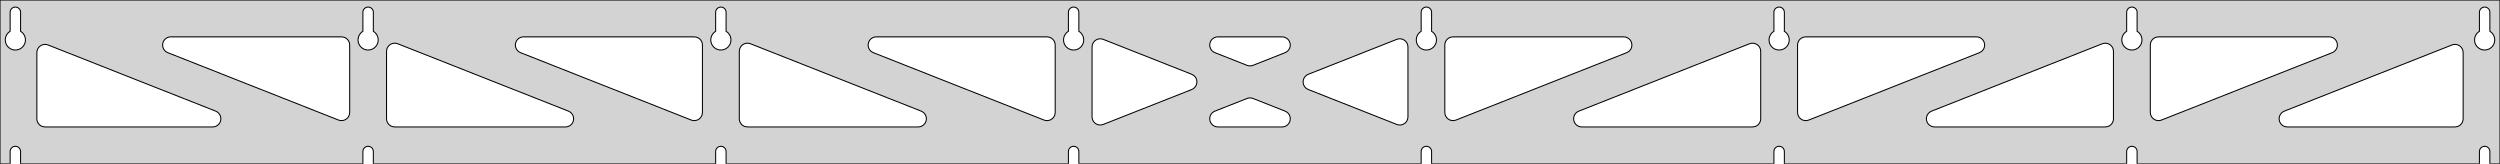 <?xml version="1.0" standalone="no"?>
<!DOCTYPE svg PUBLIC "-//W3C//DTD SVG 1.1//EN" "http://www.w3.org/Graphics/SVG/1.1/DTD/svg11.dtd">
<svg width="1221mm" height="80mm" viewBox="0 -80 1221 80" xmlns="http://www.w3.org/2000/svg" version="1.1">
<title>OpenSCAD Model</title>
<path d="
M 1221,-80 L 0,-80 L 0,-0 L 4.95,-0 L 4.95,-6 L 5.006,-6.53
 L 5.17,-7.037 L 5.437,-7.499 L 5.794,-7.895 L 6.225,-8.208 L 6.712,-8.425 L 7.233,-8.536
 L 7.767,-8.536 L 8.288,-8.425 L 8.775,-8.208 L 9.206,-7.895 L 9.563,-7.499 L 9.83,-7.037
 L 9.994,-6.53 L 10.05,-6 L 10.05,-0 L 177.236,-0 L 177.236,-6 L 177.291,-6.53
 L 177.456,-7.037 L 177.723,-7.499 L 178.079,-7.895 L 178.511,-8.208 L 178.998,-8.425 L 179.519,-8.536
 L 180.052,-8.536 L 180.574,-8.425 L 181.061,-8.208 L 181.492,-7.895 L 181.849,-7.499 L 182.115,-7.037
 L 182.28,-6.53 L 182.336,-6 L 182.336,-0 L 349.521,-0 L 349.521,-6 L 349.577,-6.53
 L 349.742,-7.037 L 350.008,-7.499 L 350.365,-7.895 L 350.796,-8.208 L 351.283,-8.425 L 351.805,-8.536
 L 352.338,-8.536 L 352.859,-8.425 L 353.346,-8.208 L 353.778,-7.895 L 354.134,-7.499 L 354.401,-7.037
 L 354.566,-6.53 L 354.621,-6 L 354.621,-0 L 521.807,-0 L 521.807,-6 L 521.863,-6.53
 L 522.028,-7.037 L 522.294,-7.499 L 522.651,-7.895 L 523.082,-8.208 L 523.569,-8.425 L 524.091,-8.536
 L 524.624,-8.536 L 525.145,-8.425 L 525.632,-8.208 L 526.063,-7.895 L 526.42,-7.499 L 526.687,-7.037
 L 526.851,-6.53 L 526.907,-6 L 526.907,-0 L 694.093,-0 L 694.093,-6 L 694.149,-6.53
 L 694.313,-7.037 L 694.58,-7.499 L 694.937,-7.895 L 695.368,-8.208 L 695.855,-8.425 L 696.376,-8.536
 L 696.909,-8.536 L 697.431,-8.425 L 697.918,-8.208 L 698.349,-7.895 L 698.706,-7.499 L 698.972,-7.037
 L 699.137,-6.53 L 699.193,-6 L 699.193,-0 L 866.379,-0 L 866.379,-6 L 866.434,-6.53
 L 866.599,-7.037 L 866.866,-7.499 L 867.222,-7.895 L 867.654,-8.208 L 868.141,-8.425 L 868.662,-8.536
 L 869.195,-8.536 L 869.717,-8.425 L 870.204,-8.208 L 870.635,-7.895 L 870.992,-7.499 L 871.258,-7.037
 L 871.423,-6.53 L 871.479,-6 L 871.479,-0 L 1038.66,-0 L 1038.66,-6 L 1038.72,-6.53
 L 1038.88,-7.037 L 1039.15,-7.499 L 1039.51,-7.895 L 1039.94,-8.208 L 1040.43,-8.425 L 1040.95,-8.536
 L 1041.48,-8.536 L 1042,-8.425 L 1042.49,-8.208 L 1042.92,-7.895 L 1043.28,-7.499 L 1043.54,-7.037
 L 1043.71,-6.53 L 1043.76,-6 L 1043.76,-0 L 1210.95,-0 L 1210.95,-6 L 1211.01,-6.53
 L 1211.17,-7.037 L 1211.44,-7.499 L 1211.79,-7.895 L 1212.22,-8.208 L 1212.71,-8.425 L 1213.23,-8.536
 L 1213.77,-8.536 L 1214.29,-8.425 L 1214.77,-8.208 L 1215.21,-7.895 L 1215.56,-7.499 L 1215.83,-7.037
 L 1215.99,-6.53 L 1216.05,-6 L 1216.05,-0 L 1221,-0 z
M 6.986,-55.607 L 6.477,-55.688 L 5.98,-55.821 L 5.499,-56.005 L 5.04,-56.239 L 4.608,-56.52
 L 4.208,-56.844 L 3.844,-57.208 L 3.52,-57.608 L 3.239,-58.04 L 3.005,-58.499 L 2.821,-58.98
 L 2.688,-59.477 L 2.607,-59.986 L 2.58,-60.5 L 2.607,-61.014 L 2.688,-61.523 L 2.821,-62.02
 L 3.005,-62.501 L 3.239,-62.96 L 3.52,-63.392 L 3.844,-63.792 L 4.208,-64.156 L 4.608,-64.48
 L 4.95,-64.702 L 4.95,-74 L 5.006,-74.53 L 5.17,-75.037 L 5.437,-75.499 L 5.794,-75.895
 L 6.225,-76.208 L 6.712,-76.425 L 7.233,-76.536 L 7.767,-76.536 L 8.288,-76.425 L 8.775,-76.208
 L 9.206,-75.895 L 9.563,-75.499 L 9.83,-75.037 L 9.994,-74.53 L 10.05,-74 L 10.05,-64.702
 L 10.392,-64.48 L 10.792,-64.156 L 11.156,-63.792 L 11.48,-63.392 L 11.761,-62.96 L 11.995,-62.501
 L 12.179,-62.02 L 12.312,-61.523 L 12.393,-61.014 L 12.42,-60.5 L 12.393,-59.986 L 12.312,-59.477
 L 12.179,-58.98 L 11.995,-58.499 L 11.761,-58.04 L 11.48,-57.608 L 11.156,-57.208 L 10.792,-56.844
 L 10.392,-56.52 L 9.96,-56.239 L 9.501,-56.005 L 9.02,-55.821 L 8.523,-55.688 L 8.014,-55.607
 L 7.5,-55.58 z
M 179.271,-55.607 L 178.763,-55.688 L 178.265,-55.821 L 177.785,-56.005 L 177.326,-56.239 L 176.894,-56.52
 L 176.494,-56.844 L 176.129,-57.208 L 175.805,-57.608 L 175.525,-58.04 L 175.291,-58.499 L 175.107,-58.98
 L 174.973,-59.477 L 174.893,-59.986 L 174.866,-60.5 L 174.893,-61.014 L 174.973,-61.523 L 175.107,-62.02
 L 175.291,-62.501 L 175.525,-62.96 L 175.805,-63.392 L 176.129,-63.792 L 176.494,-64.156 L 176.894,-64.48
 L 177.236,-64.702 L 177.236,-74 L 177.291,-74.53 L 177.456,-75.037 L 177.723,-75.499 L 178.079,-75.895
 L 178.511,-76.208 L 178.998,-76.425 L 179.519,-76.536 L 180.052,-76.536 L 180.574,-76.425 L 181.061,-76.208
 L 181.492,-75.895 L 181.849,-75.499 L 182.115,-75.037 L 182.28,-74.53 L 182.336,-74 L 182.336,-64.702
 L 182.678,-64.48 L 183.078,-64.156 L 183.442,-63.792 L 183.766,-63.392 L 184.047,-62.96 L 184.28,-62.501
 L 184.465,-62.02 L 184.598,-61.523 L 184.679,-61.014 L 184.706,-60.5 L 184.679,-59.986 L 184.598,-59.477
 L 184.465,-58.98 L 184.28,-58.499 L 184.047,-58.04 L 183.766,-57.608 L 183.442,-57.208 L 183.078,-56.844
 L 182.678,-56.52 L 182.246,-56.239 L 181.787,-56.005 L 181.306,-55.821 L 180.809,-55.688 L 180.3,-55.607
 L 179.786,-55.58 z
M 351.557,-55.607 L 351.049,-55.688 L 350.551,-55.821 L 350.07,-56.005 L 349.611,-56.239 L 349.18,-56.52
 L 348.779,-56.844 L 348.415,-57.208 L 348.091,-57.608 L 347.811,-58.04 L 347.577,-58.499 L 347.392,-58.98
 L 347.259,-59.477 L 347.178,-59.986 L 347.151,-60.5 L 347.178,-61.014 L 347.259,-61.523 L 347.392,-62.02
 L 347.577,-62.501 L 347.811,-62.96 L 348.091,-63.392 L 348.415,-63.792 L 348.779,-64.156 L 349.18,-64.48
 L 349.521,-64.702 L 349.521,-74 L 349.577,-74.53 L 349.742,-75.037 L 350.008,-75.499 L 350.365,-75.895
 L 350.796,-76.208 L 351.283,-76.425 L 351.805,-76.536 L 352.338,-76.536 L 352.859,-76.425 L 353.346,-76.208
 L 353.778,-75.895 L 354.134,-75.499 L 354.401,-75.037 L 354.566,-74.53 L 354.621,-74 L 354.621,-64.702
 L 354.963,-64.48 L 355.364,-64.156 L 355.728,-63.792 L 356.052,-63.392 L 356.332,-62.96 L 356.566,-62.501
 L 356.751,-62.02 L 356.884,-61.523 L 356.964,-61.014 L 356.991,-60.5 L 356.964,-59.986 L 356.884,-59.477
 L 356.751,-58.98 L 356.566,-58.499 L 356.332,-58.04 L 356.052,-57.608 L 355.728,-57.208 L 355.364,-56.844
 L 354.963,-56.52 L 354.531,-56.239 L 354.073,-56.005 L 353.592,-55.821 L 353.094,-55.688 L 352.586,-55.607
 L 352.071,-55.58 z
M 523.843,-55.607 L 523.334,-55.688 L 522.837,-55.821 L 522.356,-56.005 L 521.897,-56.239 L 521.465,-56.52
 L 521.065,-56.844 L 520.701,-57.208 L 520.377,-57.608 L 520.096,-58.04 L 519.863,-58.499 L 519.678,-58.98
 L 519.545,-59.477 L 519.464,-59.986 L 519.437,-60.5 L 519.464,-61.014 L 519.545,-61.523 L 519.678,-62.02
 L 519.863,-62.501 L 520.096,-62.96 L 520.377,-63.392 L 520.701,-63.792 L 521.065,-64.156 L 521.465,-64.48
 L 521.807,-64.702 L 521.807,-74 L 521.863,-74.53 L 522.028,-75.037 L 522.294,-75.499 L 522.651,-75.895
 L 523.082,-76.208 L 523.569,-76.425 L 524.091,-76.536 L 524.624,-76.536 L 525.145,-76.425 L 525.632,-76.208
 L 526.063,-75.895 L 526.42,-75.499 L 526.687,-75.037 L 526.851,-74.53 L 526.907,-74 L 526.907,-64.702
 L 527.249,-64.48 L 527.649,-64.156 L 528.013,-63.792 L 528.337,-63.392 L 528.618,-62.96 L 528.852,-62.501
 L 529.036,-62.02 L 529.17,-61.523 L 529.25,-61.014 L 529.277,-60.5 L 529.25,-59.986 L 529.17,-59.477
 L 529.036,-58.98 L 528.852,-58.499 L 528.618,-58.04 L 528.337,-57.608 L 528.013,-57.208 L 527.649,-56.844
 L 527.249,-56.52 L 526.817,-56.239 L 526.358,-56.005 L 525.877,-55.821 L 525.38,-55.688 L 524.871,-55.607
 L 524.357,-55.58 z
M 696.129,-55.607 L 695.62,-55.688 L 695.122,-55.821 L 694.642,-56.005 L 694.183,-56.239 L 693.751,-56.52
 L 693.351,-56.844 L 692.987,-57.208 L 692.662,-57.608 L 692.382,-58.04 L 692.148,-58.499 L 691.964,-58.98
 L 691.83,-59.477 L 691.75,-59.986 L 691.723,-60.5 L 691.75,-61.014 L 691.83,-61.523 L 691.964,-62.02
 L 692.148,-62.501 L 692.382,-62.96 L 692.662,-63.392 L 692.987,-63.792 L 693.351,-64.156 L 693.751,-64.48
 L 694.093,-64.702 L 694.093,-74 L 694.149,-74.53 L 694.313,-75.037 L 694.58,-75.499 L 694.937,-75.895
 L 695.368,-76.208 L 695.855,-76.425 L 696.376,-76.536 L 696.909,-76.536 L 697.431,-76.425 L 697.918,-76.208
 L 698.349,-75.895 L 698.706,-75.499 L 698.972,-75.037 L 699.137,-74.53 L 699.193,-74 L 699.193,-64.702
 L 699.535,-64.48 L 699.935,-64.156 L 700.299,-63.792 L 700.623,-63.392 L 700.904,-62.96 L 701.137,-62.501
 L 701.322,-62.02 L 701.455,-61.523 L 701.536,-61.014 L 701.563,-60.5 L 701.536,-59.986 L 701.455,-59.477
 L 701.322,-58.98 L 701.137,-58.499 L 700.904,-58.04 L 700.623,-57.608 L 700.299,-57.208 L 699.935,-56.844
 L 699.535,-56.52 L 699.103,-56.239 L 698.644,-56.005 L 698.163,-55.821 L 697.666,-55.688 L 697.157,-55.607
 L 696.643,-55.58 z
M 868.414,-55.607 L 867.906,-55.688 L 867.408,-55.821 L 866.927,-56.005 L 866.469,-56.239 L 866.037,-56.52
 L 865.636,-56.844 L 865.272,-57.208 L 864.948,-57.608 L 864.668,-58.04 L 864.434,-58.499 L 864.249,-58.98
 L 864.116,-59.477 L 864.036,-59.986 L 864.009,-60.5 L 864.036,-61.014 L 864.116,-61.523 L 864.249,-62.02
 L 864.434,-62.501 L 864.668,-62.96 L 864.948,-63.392 L 865.272,-63.792 L 865.636,-64.156 L 866.037,-64.48
 L 866.379,-64.702 L 866.379,-74 L 866.434,-74.53 L 866.599,-75.037 L 866.866,-75.499 L 867.222,-75.895
 L 867.654,-76.208 L 868.141,-76.425 L 868.662,-76.536 L 869.195,-76.536 L 869.717,-76.425 L 870.204,-76.208
 L 870.635,-75.895 L 870.992,-75.499 L 871.258,-75.037 L 871.423,-74.53 L 871.479,-74 L 871.479,-64.702
 L 871.82,-64.48 L 872.221,-64.156 L 872.585,-63.792 L 872.909,-63.392 L 873.189,-62.96 L 873.423,-62.501
 L 873.608,-62.02 L 873.741,-61.523 L 873.822,-61.014 L 873.849,-60.5 L 873.822,-59.986 L 873.741,-59.477
 L 873.608,-58.98 L 873.423,-58.499 L 873.189,-58.04 L 872.909,-57.608 L 872.585,-57.208 L 872.221,-56.844
 L 871.82,-56.52 L 871.389,-56.239 L 870.93,-56.005 L 870.449,-55.821 L 869.951,-55.688 L 869.443,-55.607
 L 868.929,-55.58 z
M 1040.7,-55.607 L 1040.19,-55.688 L 1039.69,-55.821 L 1039.21,-56.005 L 1038.75,-56.239 L 1038.32,-56.52
 L 1037.92,-56.844 L 1037.56,-57.208 L 1037.23,-57.608 L 1036.95,-58.04 L 1036.72,-58.499 L 1036.54,-58.98
 L 1036.4,-59.477 L 1036.32,-59.986 L 1036.29,-60.5 L 1036.32,-61.014 L 1036.4,-61.523 L 1036.54,-62.02
 L 1036.72,-62.501 L 1036.95,-62.96 L 1037.23,-63.392 L 1037.56,-63.792 L 1037.92,-64.156 L 1038.32,-64.48
 L 1038.66,-64.702 L 1038.66,-74 L 1038.72,-74.53 L 1038.88,-75.037 L 1039.15,-75.499 L 1039.51,-75.895
 L 1039.94,-76.208 L 1040.43,-76.425 L 1040.95,-76.536 L 1041.48,-76.536 L 1042,-76.425 L 1042.49,-76.208
 L 1042.92,-75.895 L 1043.28,-75.499 L 1043.54,-75.037 L 1043.71,-74.53 L 1043.76,-74 L 1043.76,-64.702
 L 1044.11,-64.48 L 1044.51,-64.156 L 1044.87,-63.792 L 1045.19,-63.392 L 1045.48,-62.96 L 1045.71,-62.501
 L 1045.89,-62.02 L 1046.03,-61.523 L 1046.11,-61.014 L 1046.13,-60.5 L 1046.11,-59.986 L 1046.03,-59.477
 L 1045.89,-58.98 L 1045.71,-58.499 L 1045.48,-58.04 L 1045.19,-57.608 L 1044.87,-57.208 L 1044.51,-56.844
 L 1044.11,-56.52 L 1043.67,-56.239 L 1043.22,-56.005 L 1042.73,-55.821 L 1042.24,-55.688 L 1041.73,-55.607
 L 1041.21,-55.58 z
M 1212.99,-55.607 L 1212.48,-55.688 L 1211.98,-55.821 L 1211.5,-56.005 L 1211.04,-56.239 L 1210.61,-56.52
 L 1210.21,-56.844 L 1209.84,-57.208 L 1209.52,-57.608 L 1209.24,-58.04 L 1209.01,-58.499 L 1208.82,-58.98
 L 1208.69,-59.477 L 1208.61,-59.986 L 1208.58,-60.5 L 1208.61,-61.014 L 1208.69,-61.523 L 1208.82,-62.02
 L 1209.01,-62.501 L 1209.24,-62.96 L 1209.52,-63.392 L 1209.84,-63.792 L 1210.21,-64.156 L 1210.61,-64.48
 L 1210.95,-64.702 L 1210.95,-74 L 1211.01,-74.53 L 1211.17,-75.037 L 1211.44,-75.499 L 1211.79,-75.895
 L 1212.23,-76.208 L 1212.71,-76.425 L 1213.23,-76.536 L 1213.77,-76.536 L 1214.29,-76.425 L 1214.77,-76.208
 L 1215.21,-75.895 L 1215.56,-75.499 L 1215.83,-75.037 L 1215.99,-74.53 L 1216.05,-74 L 1216.05,-64.702
 L 1216.39,-64.48 L 1216.79,-64.156 L 1217.16,-63.792 L 1217.48,-63.392 L 1217.76,-62.96 L 1217.99,-62.501
 L 1218.18,-62.02 L 1218.31,-61.523 L 1218.39,-61.014 L 1218.42,-60.5 L 1218.39,-59.986 L 1218.31,-59.477
 L 1218.18,-58.98 L 1217.99,-58.499 L 1217.76,-58.04 L 1217.48,-57.608 L 1217.16,-57.208 L 1216.79,-56.844
 L 1216.39,-56.52 L 1215.96,-56.239 L 1215.5,-56.005 L 1215.02,-55.821 L 1214.52,-55.688 L 1214.01,-55.607
 L 1213.5,-55.58 z
M 708.644,-21.221 L 707.86,-21.513 L 707.155,-21.962 L 706.558,-22.548 L 706.096,-23.245 L 705.789,-24.023
 L 705.643,-25.094 L 705.643,-58 L 705.73,-58.832 L 705.989,-59.627 L 706.407,-60.351 L 706.966,-60.973
 L 707.643,-61.464 L 708.407,-61.804 L 709.643,-62 L 793.014,-62 L 793.845,-61.913 L 794.641,-61.654
 L 795.365,-61.236 L 795.986,-60.676 L 796.478,-60 L 796.818,-59.236 L 796.992,-58.418 L 796.992,-57.582
 L 796.818,-56.764 L 796.478,-56 L 795.986,-55.324 L 795.365,-54.764 L 794.482,-54.279 L 711.111,-21.373
 L 710.306,-21.149 L 709.471,-21.098 z
M 609.837,-47.87 L 609.031,-48.094 L 593.361,-54.279 L 592.478,-54.764 L 591.857,-55.324 L 591.365,-56
 L 591.025,-56.764 L 590.851,-57.582 L 590.851,-58.418 L 591.025,-59.236 L 591.365,-60 L 591.857,-60.676
 L 592.478,-61.236 L 593.202,-61.654 L 593.998,-61.913 L 594.829,-62 L 626.171,-62 L 627.17,-61.873
 L 627.953,-61.581 L 628.659,-61.132 L 629.255,-60.546 L 629.717,-59.849 L 630.024,-59.072 L 630.163,-58.247
 L 630.127,-57.411 L 629.918,-56.602 L 629.546,-55.853 L 629.026,-55.198 L 628.381,-54.666 L 627.639,-54.279
 L 611.968,-48.094 L 611.499,-47.942 L 610.672,-47.819 z
M 510.694,-21.149 L 509.889,-21.373 L 426.518,-54.279 L 425.635,-54.764 L 425.014,-55.324 L 424.522,-56
 L 424.182,-56.764 L 424.008,-57.582 L 424.008,-58.418 L 424.182,-59.236 L 424.522,-60 L 425.014,-60.676
 L 425.635,-61.236 L 426.359,-61.654 L 427.155,-61.913 L 427.986,-62 L 511.357,-62 L 512.593,-61.804
 L 513.357,-61.464 L 514.034,-60.973 L 514.593,-60.351 L 515.011,-59.627 L 515.27,-58.832 L 515.357,-58
 L 515.357,-25.094 L 515.211,-24.023 L 514.904,-23.245 L 514.442,-22.548 L 513.845,-21.962 L 513.139,-21.513
 L 512.356,-21.221 L 511.529,-21.098 z
M 338.409,-21.149 L 337.603,-21.373 L 254.232,-54.279 L 253.349,-54.764 L 252.728,-55.324 L 252.236,-56
 L 251.896,-56.764 L 251.722,-57.582 L 251.722,-58.418 L 251.896,-59.236 L 252.236,-60 L 252.728,-60.676
 L 253.349,-61.236 L 254.074,-61.654 L 254.869,-61.913 L 255.701,-62 L 339.071,-62 L 340.307,-61.804
 L 341.071,-61.464 L 341.748,-60.973 L 342.307,-60.351 L 342.726,-59.627 L 342.984,-58.832 L 343.071,-58
 L 343.071,-25.094 L 342.925,-24.023 L 342.618,-23.245 L 342.156,-22.548 L 341.559,-21.962 L 340.854,-21.513
 L 340.07,-21.221 L 339.243,-21.098 z
M 1053.22,-21.221 L 1052.43,-21.513 L 1051.73,-21.962 L 1051.13,-22.548 L 1050.67,-23.245 L 1050.36,-24.023
 L 1050.21,-25.094 L 1050.21,-58 L 1050.3,-58.832 L 1050.56,-59.627 L 1050.98,-60.351 L 1051.54,-60.973
 L 1052.21,-61.464 L 1052.98,-61.804 L 1054.21,-62 L 1137.59,-62 L 1138.42,-61.913 L 1139.21,-61.654
 L 1139.94,-61.236 L 1140.56,-60.676 L 1141.05,-60 L 1141.39,-59.236 L 1141.56,-58.418 L 1141.56,-57.582
 L 1141.39,-56.764 L 1141.05,-56 L 1140.56,-55.324 L 1139.94,-54.764 L 1139.05,-54.279 L 1055.68,-21.373
 L 1054.88,-21.149 L 1054.04,-21.098 z
M 166.123,-21.149 L 165.317,-21.373 L 81.946,-54.279 L 81.064,-54.764 L 80.442,-55.324 L 79.951,-56
 L 79.611,-56.764 L 79.437,-57.582 L 79.437,-58.418 L 79.611,-59.236 L 79.951,-60 L 80.442,-60.676
 L 81.064,-61.236 L 81.788,-61.654 L 82.583,-61.913 L 83.415,-62 L 166.786,-62 L 168.022,-61.804
 L 168.786,-61.464 L 169.462,-60.973 L 170.022,-60.351 L 170.44,-59.627 L 170.698,-58.832 L 170.786,-58
 L 170.786,-25.094 L 170.639,-24.023 L 170.333,-23.245 L 169.87,-22.548 L 169.274,-21.962 L 168.568,-21.513
 L 167.785,-21.221 L 166.957,-21.098 z
M 880.93,-21.221 L 880.146,-21.513 L 879.441,-21.962 L 878.844,-22.548 L 878.382,-23.245 L 878.075,-24.023
 L 877.929,-25.094 L 877.929,-58 L 878.016,-58.832 L 878.274,-59.627 L 878.693,-60.351 L 879.252,-60.973
 L 879.929,-61.464 L 880.693,-61.804 L 881.929,-62 L 965.299,-62 L 966.131,-61.913 L 966.926,-61.654
 L 967.651,-61.236 L 968.272,-60.676 L 968.764,-60 L 969.104,-59.236 L 969.278,-58.418 L 969.278,-57.582
 L 969.104,-56.764 L 968.764,-56 L 968.272,-55.324 L 967.651,-54.764 L 966.768,-54.279 L 883.397,-21.373
 L 882.591,-21.149 L 881.757,-21.098 z
M 536.939,-18.968 L 536.121,-19.142 L 535.357,-19.482 L 534.681,-19.973 L 534.121,-20.595 L 533.703,-21.319
 L 533.445,-22.114 L 533.357,-22.946 L 533.357,-57.054 L 533.503,-58.126 L 533.81,-58.904 L 534.272,-59.6
 L 534.869,-60.186 L 535.575,-60.635 L 536.358,-60.927 L 537.185,-61.05 L 538.02,-60.999 L 538.826,-60.775
 L 582.034,-43.721 L 583.054,-43.132 L 583.65,-42.546 L 584.112,-41.849 L 584.419,-41.072 L 584.558,-40.247
 L 584.522,-39.411 L 584.313,-38.602 L 583.941,-37.853 L 583.42,-37.198 L 582.776,-36.666 L 582.034,-36.279
 L 538.826,-19.225 L 537.775,-18.968 z
M 682.98,-19.001 L 682.174,-19.225 L 638.966,-36.279 L 637.946,-36.868 L 637.35,-37.454 L 636.888,-38.151
 L 636.581,-38.928 L 636.442,-39.753 L 636.478,-40.589 L 636.687,-41.398 L 637.059,-42.147 L 637.579,-42.802
 L 638.224,-43.334 L 638.966,-43.721 L 682.174,-60.775 L 683.225,-61.032 L 684.061,-61.032 L 684.879,-60.858
 L 685.643,-60.518 L 686.319,-60.027 L 686.879,-59.405 L 687.297,-58.681 L 687.555,-57.886 L 687.643,-57.054
 L 687.643,-22.946 L 687.497,-21.874 L 687.19,-21.096 L 686.728,-20.399 L 686.131,-19.814 L 685.425,-19.365
 L 684.642,-19.073 L 683.815,-18.95 z
M 192.786,-18 L 191.55,-18.196 L 190.786,-18.536 L 190.109,-19.027 L 189.55,-19.649 L 189.132,-20.373
 L 188.873,-21.168 L 188.786,-22 L 188.786,-54.906 L 188.932,-55.977 L 189.239,-56.755 L 189.701,-57.452
 L 190.298,-58.038 L 191.003,-58.487 L 191.787,-58.779 L 192.614,-58.902 L 193.449,-58.851 L 194.254,-58.627
 L 277.625,-25.721 L 278.508,-25.236 L 279.129,-24.677 L 279.621,-24 L 279.961,-23.236 L 280.135,-22.418
 L 280.135,-21.582 L 279.961,-20.764 L 279.621,-20 L 279.129,-19.323 L 278.508,-18.764 L 277.784,-18.346
 L 276.988,-18.087 L 276.157,-18 z
M 365.071,-18 L 363.835,-18.196 L 363.071,-18.536 L 362.395,-19.027 L 361.835,-19.649 L 361.417,-20.373
 L 361.159,-21.168 L 361.071,-22 L 361.071,-54.906 L 361.218,-55.977 L 361.525,-56.755 L 361.987,-57.452
 L 362.583,-58.038 L 363.289,-58.487 L 364.073,-58.779 L 364.9,-58.902 L 365.734,-58.851 L 366.54,-58.627
 L 449.911,-25.721 L 450.793,-25.236 L 451.415,-24.677 L 451.906,-24 L 452.247,-23.236 L 452.42,-22.418
 L 452.42,-21.582 L 452.247,-20.764 L 451.906,-20 L 451.415,-19.323 L 450.793,-18.764 L 450.069,-18.346
 L 449.274,-18.087 L 448.442,-18 z
M 772.558,-18 L 771.726,-18.087 L 770.931,-18.346 L 770.207,-18.764 L 769.585,-19.323 L 769.094,-20
 L 768.753,-20.764 L 768.58,-21.582 L 768.58,-22.418 L 768.753,-23.236 L 769.094,-24 L 769.585,-24.677
 L 770.207,-25.236 L 771.089,-25.721 L 854.46,-58.627 L 855.266,-58.851 L 856.1,-58.902 L 856.927,-58.779
 L 857.711,-58.487 L 858.416,-58.038 L 859.013,-57.452 L 859.475,-56.755 L 859.782,-55.977 L 859.929,-54.906
 L 859.929,-22 L 859.841,-21.168 L 859.583,-20.373 L 859.165,-19.649 L 858.605,-19.027 L 857.929,-18.536
 L 857.165,-18.196 L 855.929,-18 z
M 944.843,-18 L 944.012,-18.087 L 943.216,-18.346 L 942.492,-18.764 L 941.871,-19.323 L 941.379,-20
 L 941.039,-20.764 L 940.865,-21.582 L 940.865,-22.418 L 941.039,-23.236 L 941.379,-24 L 941.871,-24.677
 L 942.492,-25.236 L 943.375,-25.721 L 1026.75,-58.627 L 1027.55,-58.851 L 1028.39,-58.902 L 1029.21,-58.779
 L 1030,-58.487 L 1030.7,-58.038 L 1031.3,-57.452 L 1031.76,-56.755 L 1032.07,-55.977 L 1032.21,-54.906
 L 1032.21,-22 L 1032.13,-21.168 L 1031.87,-20.373 L 1031.45,-19.649 L 1030.89,-19.027 L 1030.21,-18.536
 L 1029.45,-18.196 L 1028.21,-18 z
M 22,-18 L 20.764,-18.196 L 20,-18.536 L 19.323,-19.027 L 18.764,-19.649 L 18.346,-20.373
 L 18.087,-21.168 L 18,-22 L 18,-54.314 L 18.146,-55.386 L 18.453,-56.163 L 18.915,-56.86
 L 19.512,-57.446 L 20.218,-57.895 L 21.001,-58.187 L 21.828,-58.31 L 22.663,-58.259 L 23.468,-58.035
 L 105.339,-25.721 L 106.222,-25.236 L 106.843,-24.677 L 107.335,-24 L 107.675,-23.236 L 107.849,-22.418
 L 107.849,-21.582 L 107.675,-20.764 L 107.335,-20 L 106.843,-19.323 L 106.222,-18.764 L 105.498,-18.346
 L 104.703,-18.087 L 103.871,-18 z
M 1117.13,-18 L 1116.3,-18.087 L 1115.5,-18.346 L 1114.78,-18.764 L 1114.16,-19.323 L 1113.67,-20
 L 1113.32,-20.764 L 1113.15,-21.582 L 1113.15,-22.418 L 1113.32,-23.236 L 1113.67,-24 L 1114.16,-24.677
 L 1114.78,-25.236 L 1115.66,-25.721 L 1197.53,-58.035 L 1198.34,-58.259 L 1199.17,-58.31 L 1200,-58.187
 L 1200.78,-57.895 L 1201.49,-57.446 L 1202.08,-56.86 L 1202.55,-56.163 L 1202.85,-55.386 L 1203,-54.314
 L 1203,-22 L 1202.91,-21.168 L 1202.65,-20.373 L 1202.24,-19.649 L 1201.68,-19.027 L 1201,-18.536
 L 1200.24,-18.196 L 1199,-18 z
M 594.829,-18 L 593.83,-18.127 L 593.047,-18.419 L 592.341,-18.868 L 591.745,-19.454 L 591.283,-20.151
 L 590.976,-20.928 L 590.837,-21.753 L 590.873,-22.589 L 591.082,-23.398 L 591.454,-24.147 L 591.974,-24.802
 L 592.619,-25.334 L 593.361,-25.721 L 609.031,-31.906 L 609.501,-32.058 L 610.328,-32.181 L 611.163,-32.13
 L 611.968,-31.906 L 627.639,-25.721 L 628.522,-25.236 L 629.143,-24.677 L 629.635,-24 L 629.975,-23.236
 L 630.149,-22.418 L 630.149,-21.582 L 629.975,-20.764 L 629.635,-20 L 629.143,-19.323 L 628.522,-18.764
 L 627.798,-18.346 L 627.002,-18.087 L 626.171,-18 z
" stroke="black" fill="lightgray" stroke-width="0.5"/>
</svg>

